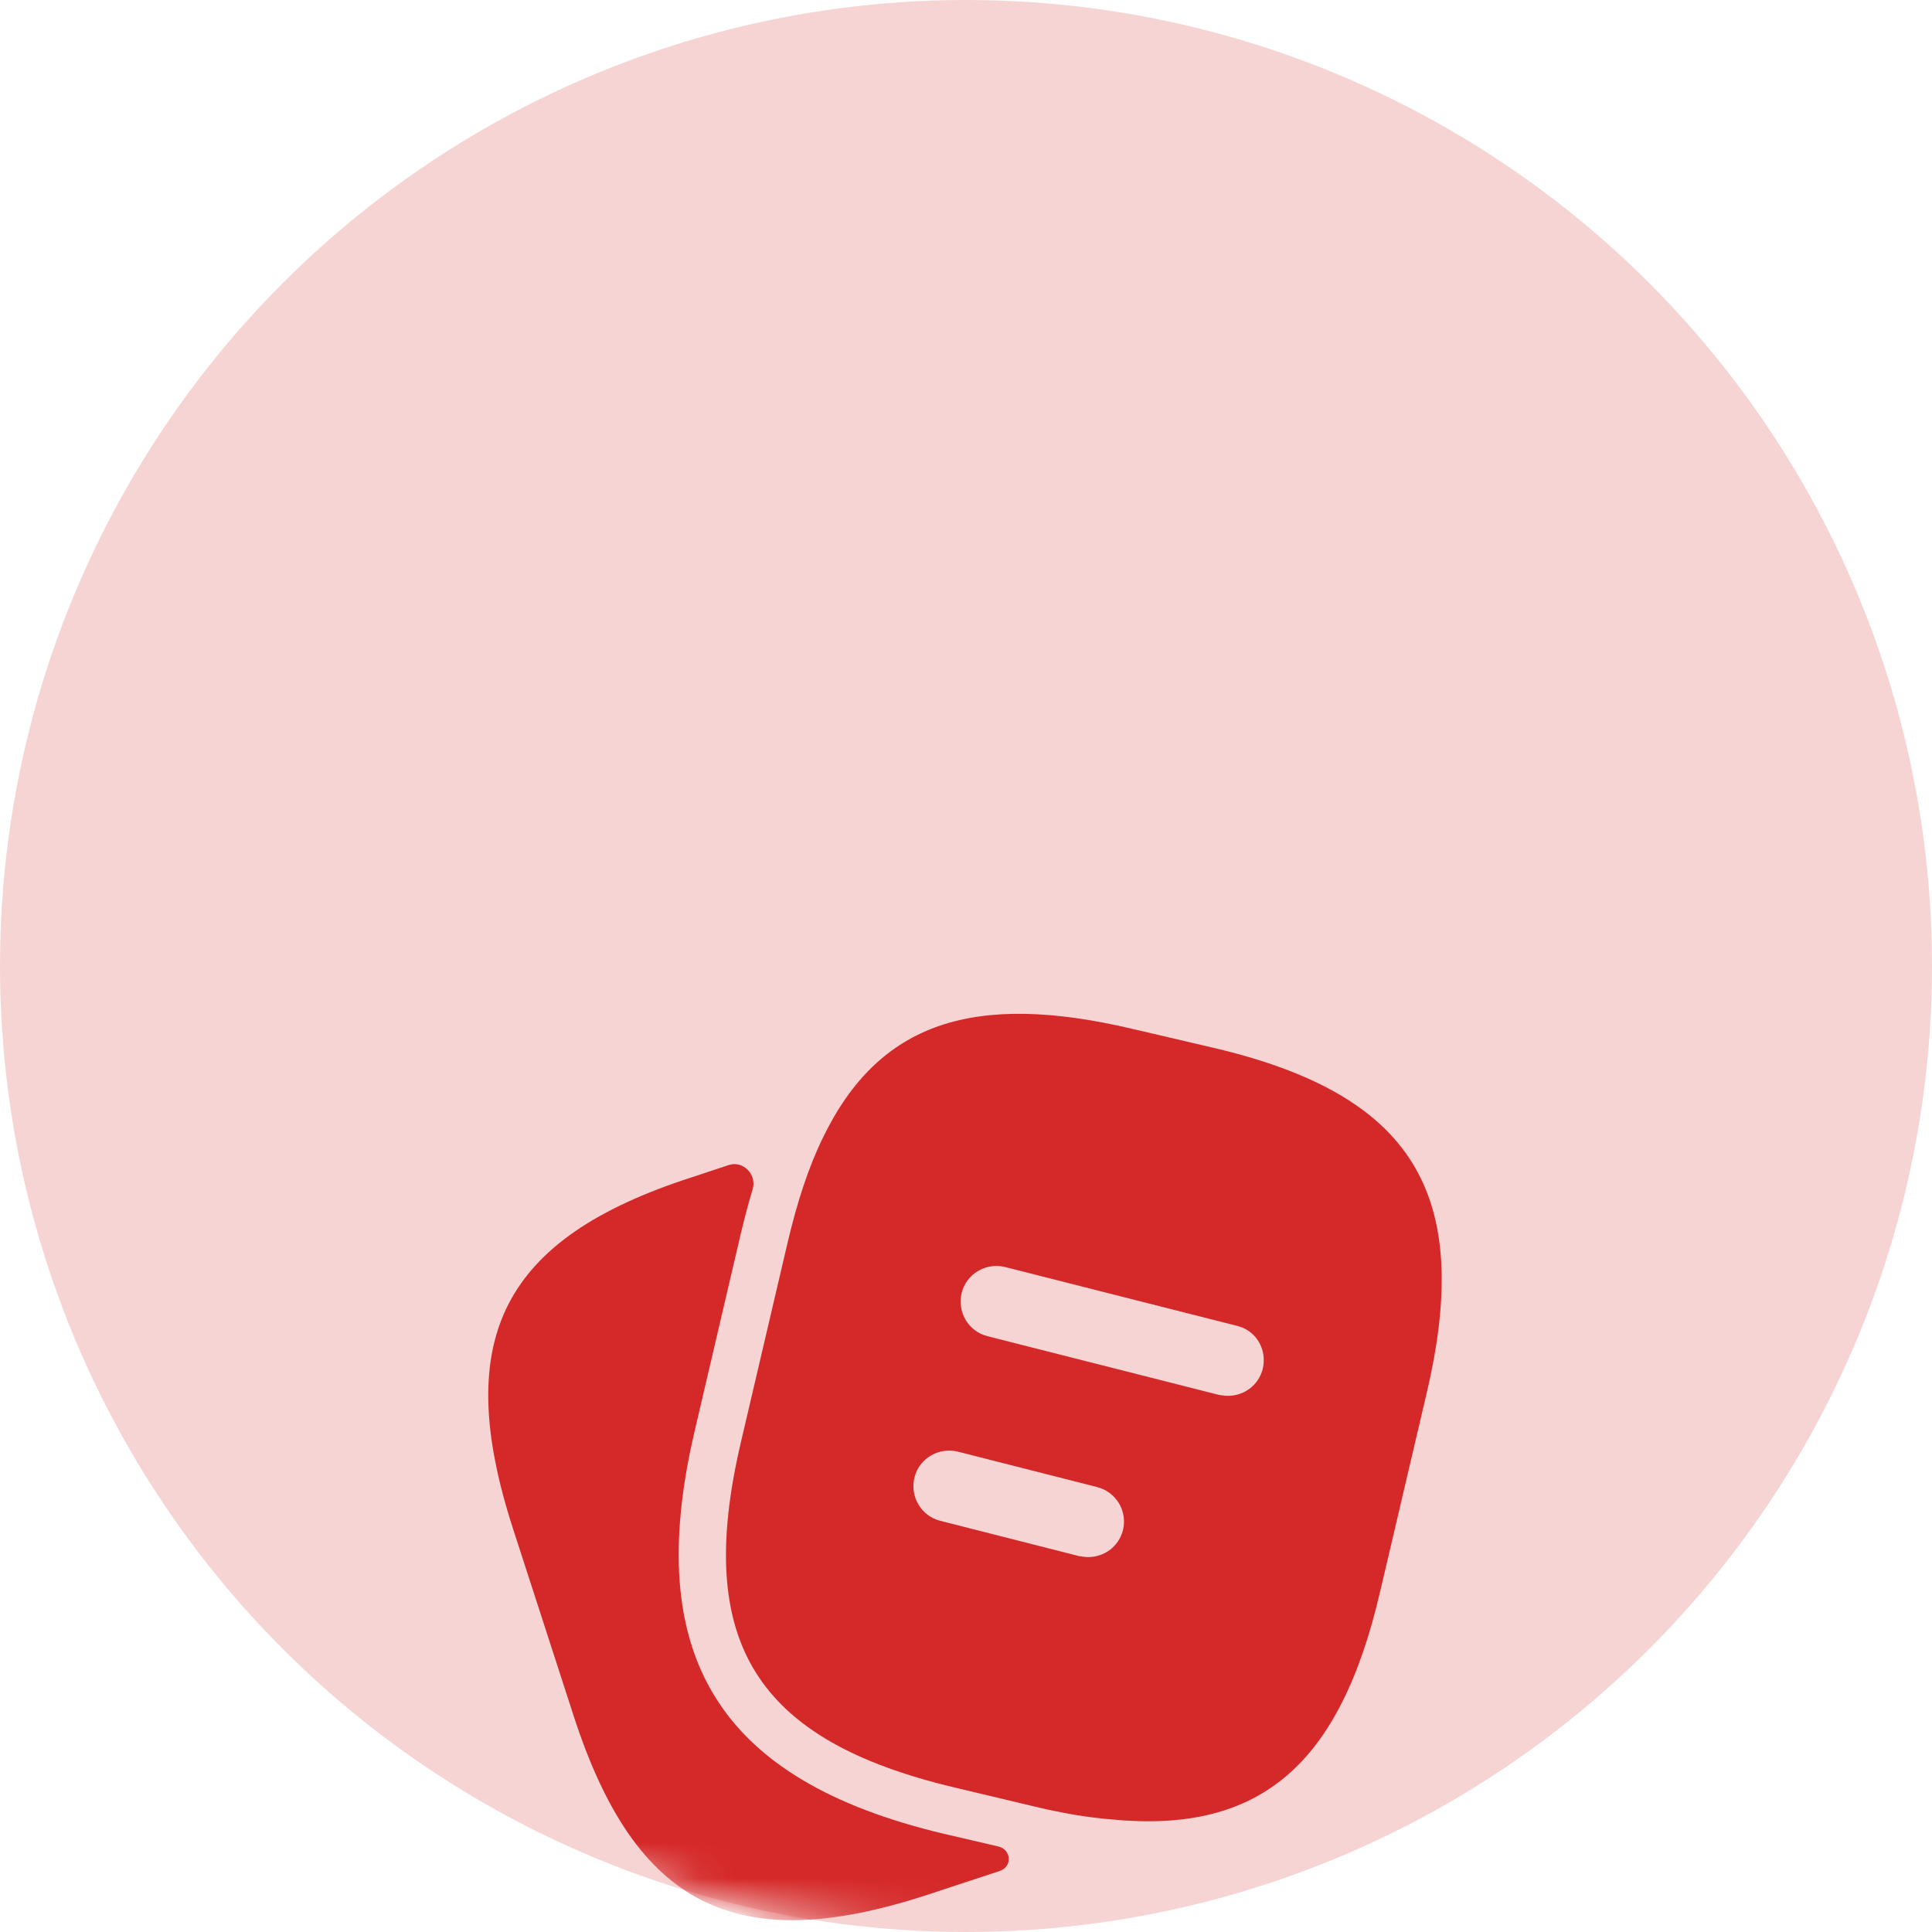 <svg width="54" height="54" viewBox="0 0 54 54" fill="none" xmlns="http://www.w3.org/2000/svg">
<circle opacity="0.2" cx="27" cy="27" r="27" fill="#D52828"/>
<mask id="mask0_3109:2850" style="mask-type:alpha" maskUnits="userSpaceOnUse" x="0" y="0" width="54" height="54">
<circle cx="27" cy="27" r="27" fill="#D52828"/>
</mask>
<g mask="url(#mask0_3109:2850)">
<g filter="url(#filter0_d_3109:2850)">
<path d="M27.902 37.609C28.268 37.694 28.302 38.174 27.945 38.293L25.838 38.987C20.545 40.693 17.759 39.267 16.038 33.973L14.332 28.707C12.625 23.413 14.039 20.613 19.332 18.907L20.369 18.563C20.772 18.43 21.16 18.832 21.037 19.238C20.925 19.61 20.82 20.006 20.718 20.427L19.412 26.013C17.945 32.293 20.092 35.76 26.372 37.253L27.902 37.609Z" fill="#D52828"/>
<path d="M33.893 15.281L31.666 14.761C27.213 13.707 24.56 14.574 23 17.801C22.6 18.614 22.28 19.601 22.013 20.734L20.706 26.321C19.4 31.894 21.12 34.641 26.68 35.961L28.92 36.494C29.693 36.681 30.413 36.801 31.08 36.854C35.24 37.254 37.453 35.307 38.573 30.494L39.88 24.921C41.186 19.347 39.48 16.587 33.893 15.281ZM31.386 28.774C31.266 29.227 30.866 29.521 30.413 29.521C30.333 29.521 30.253 29.507 30.16 29.494L26.28 28.507C25.746 28.374 25.426 27.827 25.56 27.294C25.693 26.761 26.24 26.441 26.773 26.574L30.653 27.561C31.2 27.694 31.52 28.241 31.386 28.774ZM35.293 24.267C35.173 24.721 34.773 25.014 34.32 25.014C34.24 25.014 34.16 25.001 34.066 24.987L27.6 23.347C27.066 23.214 26.746 22.667 26.88 22.134C27.013 21.601 27.56 21.281 28.093 21.414L34.56 23.054C35.106 23.174 35.426 23.721 35.293 24.267Z" fill="#D52828"/>
</g>
</g>
<defs>
<filter id="filter0_d_3109:2850" x="-13" y="1" width="80" height="80" filterUnits="userSpaceOnUse" color-interpolation-filters="sRGB">
<feFlood flood-opacity="0" result="BackgroundImageFix"/>
<feColorMatrix in="SourceAlpha" type="matrix" values="0 0 0 0 0 0 0 0 0 0 0 0 0 0 0 0 0 0 127 0" result="hardAlpha"/>
<feOffset dy="14"/>
<feGaussianBlur stdDeviation="12"/>
<feComposite in2="hardAlpha" operator="out"/>
<feColorMatrix type="matrix" values="0 0 0 0 1 0 0 0 0 0 0 0 0 0 0.192 0 0 0 0.62 0"/>
<feBlend mode="normal" in2="BackgroundImageFix" result="effect1_dropShadow_3109:2850"/>
<feBlend mode="normal" in="SourceGraphic" in2="effect1_dropShadow_3109:2850" result="shape"/>
</filter>
</defs>
</svg>
